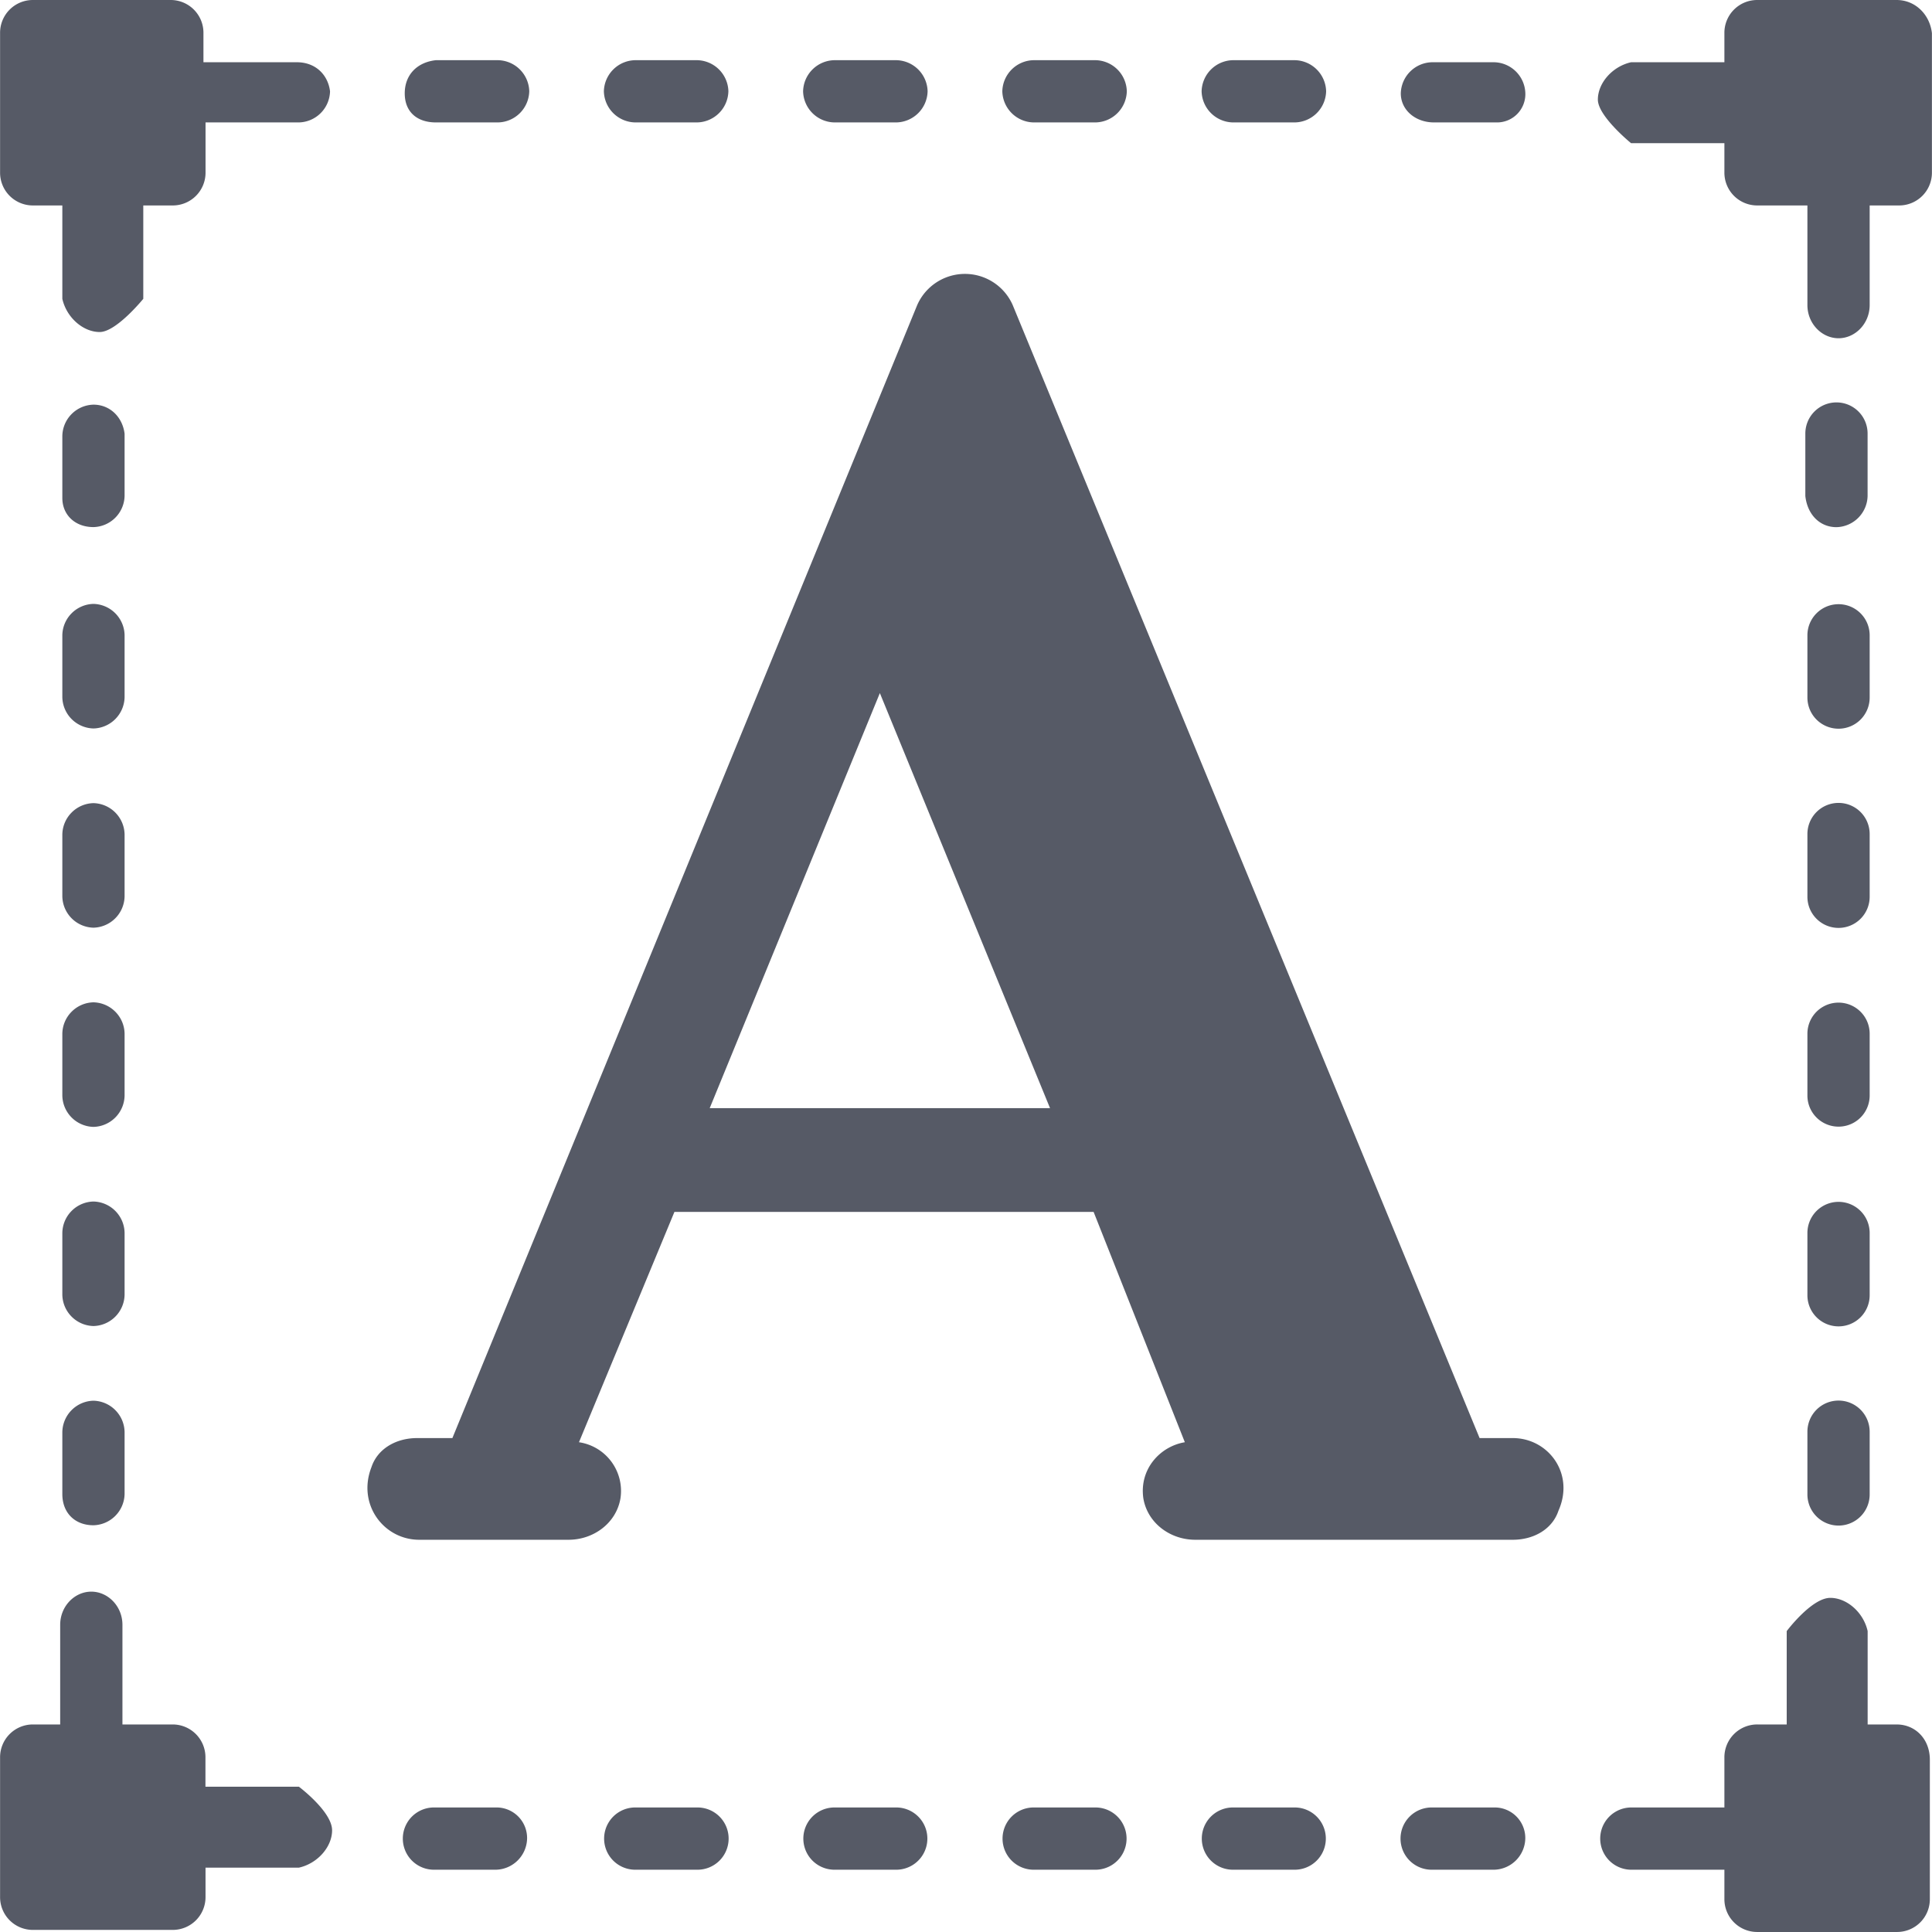 <?xml version="1.0" standalone="no"?><!DOCTYPE svg PUBLIC "-//W3C//DTD SVG 1.1//EN" "http://www.w3.org/Graphics/SVG/1.1/DTD/svg11.dtd"><svg t="1746347445315" class="icon" viewBox="0 0 1024 1024" version="1.1" xmlns="http://www.w3.org/2000/svg" p-id="2707" xmlns:xlink="http://www.w3.org/1999/xlink" width="32" height="32"><path d="M801.807 762.211h-17.589L536.748 161.679a27.648 27.648 0 0 0-50.606 0L239.772 762.211h-18.698c-10.999 0-20.898 5.51-24.198 15.409-7.699 19.798 6.599 38.487 25.298 38.487h79.194c13.199 0 25.298-8.789 27.498-21.998a26.098 26.098 0 0 0-21.998-29.698l50.596-122.08h222.172l48.356 122.08c-13.199 2.21-24.198 14.309-21.998 29.698 2.2 13.209 14.299 21.998 27.498 21.998h168.316c10.999 0 20.908-5.49 24.208-15.389 8.799-19.798-5.5-38.507-24.208-38.507zM376.161 587.335l90.183-219.982 90.193 219.982zM33.038 475.184a16.919 16.919 0 0 0 16.509 16.509 16.929 16.929 0 0 0 16.489-16.509v-32.997a16.929 16.929 0 0 0-16.499-16.509 16.919 16.919 0 0 0-16.499 16.509z m0-105.582a16.919 16.919 0 0 0 16.509 16.499 16.919 16.919 0 0 0 16.489-16.539v-32.997a16.919 16.919 0 0 0-16.499-16.489 16.919 16.919 0 0 0-16.499 16.479z m0 211.173a16.919 16.919 0 0 0 16.509 16.499 16.919 16.919 0 0 0 16.489-16.539v-32.997a16.919 16.919 0 0 0-16.499-16.489 16.909 16.909 0 0 0-16.499 16.489zM49.497 279.37a16.919 16.919 0 0 0 16.539-16.499v-32.997c-1.1-8.799-7.709-15.399-16.499-15.399a16.919 16.919 0 0 0-16.499 16.499v32.997c0 8.799 6.609 15.399 16.509 15.399zM33.038 686.327a16.919 16.919 0 0 0 16.509 16.499 16.919 16.919 0 0 0 16.489-16.499v-32.997a16.919 16.919 0 0 0-16.499-16.499 16.919 16.919 0 0 0-16.499 16.499z m0 105.582c0 9.899 6.609 16.509 16.509 16.509a16.929 16.929 0 0 0 16.489-16.509v-32.997a16.929 16.929 0 0 0-16.499-16.509 16.929 16.929 0 0 0-16.499 16.519z m924.926-316.725a16.499 16.499 0 1 0 32.997 0v-32.997a16.499 16.499 0 1 0-32.997 0z m0-105.582a16.499 16.499 0 1 0 32.997 0v-32.997a16.499 16.499 0 0 0-32.997 0z m0 211.173a16.499 16.499 0 0 0 32.997 0v-32.997a16.499 16.499 0 0 0-32.997 0z m15.399-301.366a16.919 16.919 0 0 0 16.499-16.499v-32.997a16.499 16.499 0 1 0-32.997 0v32.997c1.1 9.899 7.699 16.499 16.499 16.499z m-15.399 406.967a16.499 16.499 0 1 0 32.997 0v-32.997a16.499 16.499 0 0 0-32.997 0z m0 105.582a16.499 16.499 0 1 0 32.997 0v-32.997a16.499 16.499 0 1 0-32.997 0zM475.153 957.995h-32.997a16.499 16.499 0 0 0 0 32.997h32.997a16.499 16.499 0 0 0 0-32.997z m-105.592 0h-32.997a16.499 16.499 0 0 0 0 32.997h32.997a16.499 16.499 0 1 0 0-32.997z m211.173 0h-32.997a16.499 16.499 0 0 0 0 32.997h32.997a16.499 16.499 0 0 0 0-32.997z m-317.864 0h-32.997a16.499 16.499 0 0 0 0 32.997h32.997a16.919 16.919 0 0 0 16.499-16.499 16.199 16.199 0 0 0-16.499-16.499z m-104.482-10.999h-49.496v-15.389a17.379 17.379 0 0 0-17.599-17.609H64.896v-52.796c0-9.899-7.699-17.599-16.509-17.599s-16.489 7.699-16.489 17.599v52.796H17.6A17.379 17.379 0 0 0 0.041 931.607v73.684a17.369 17.369 0 0 0 17.599 17.599h73.694a17.369 17.369 0 0 0 17.599-17.599v-15.399h49.496c9.889-2.2 17.589-10.999 17.589-19.798 0-9.899-17.589-23.098-17.589-23.098z m527.958 10.999h-32.997a16.499 16.499 0 0 0 0 32.997h32.997a16.499 16.499 0 0 0 0-32.997z m105.582 0h-32.997a16.499 16.499 0 1 0 0 32.997h32.997a16.919 16.919 0 0 0 16.509-16.499 16.209 16.209 0 0 0-16.509-16.499zM442.156 64.887h32.997a16.909 16.909 0 0 0 16.499-16.499 16.919 16.919 0 0 0-16.499-16.489h-32.997a16.909 16.909 0 0 0-16.499 16.489 16.899 16.899 0 0 0 16.499 16.499z m-105.592 0h32.997a16.909 16.909 0 0 0 16.499-16.499 16.919 16.919 0 0 0-16.499-16.489h-32.997a16.919 16.919 0 0 0-16.499 16.489 16.909 16.909 0 0 0 16.499 16.499z m211.173 0h32.997a16.909 16.909 0 0 0 16.499-16.499 16.919 16.919 0 0 0-16.499-16.489h-32.997a16.909 16.909 0 0 0-16.489 16.489 16.909 16.909 0 0 0 16.489 16.499z m-316.715 0h32.997a16.909 16.909 0 0 0 16.499-16.499 16.919 16.919 0 0 0-16.499-16.489h-32.997c-9.899 1.09-16.499 7.699-16.499 17.589s6.599 15.399 16.499 15.399z m-73.694-31.897h-49.496V17.601A17.369 17.369 0 0 0 90.184 0.002H17.6A17.369 17.369 0 0 0 0.041 17.601v73.694a17.369 17.369 0 0 0 17.599 17.599h15.399v49.486c2.21 9.899 10.999 17.599 19.808 17.599s23.098-17.599 23.098-17.599V108.894h15.399a17.369 17.369 0 0 0 17.599-17.599V64.887h49.496a16.909 16.909 0 0 0 16.489-16.499c-1.1-8.789-7.699-15.399-17.599-15.399z m496.05 31.897h32.997a16.909 16.909 0 0 0 16.499-16.499 16.919 16.919 0 0 0-16.499-16.489h-32.997a16.919 16.919 0 0 0-16.499 16.489 16.909 16.909 0 0 0 16.499 16.499z m106.691 0h32.997a14.999 14.999 0 0 0 15.399-15.399 16.919 16.919 0 0 0-16.509-16.499h-32.997a16.929 16.929 0 0 0-16.509 16.499c0 8.799 7.709 15.399 17.609 15.399zM1005.29 0.002h-73.684a17.379 17.379 0 0 0-17.639 17.599v15.389h-49.456c-9.899 2.21-17.609 10.999-17.609 19.798s17.609 23.108 17.609 23.108h49.456v15.399a17.379 17.379 0 0 0 17.609 17.599h26.388v52.786c0 9.899 7.699 17.599 16.499 17.599s16.499-7.699 16.499-17.599V108.894h15.399a17.369 17.369 0 0 0 17.599-17.599V17.601c-1.1-9.899-8.799-17.599-18.698-17.599z m0 913.997h-15.399v-49.486c-2.2-9.899-10.999-17.609-19.798-17.609-9.899 0-23.098 17.609-23.098 17.609v49.486h-15.389a17.389 17.389 0 0 0-17.639 17.609v26.388h-49.456a16.499 16.499 0 0 0 0 32.997h49.456v15.399a17.379 17.379 0 0 0 17.609 17.599h73.684a17.369 17.369 0 0 0 17.599-17.599v-73.694c0-10.999-7.699-18.698-17.599-18.698z m0 0" fill="#565A66" p-id="2708"></path></svg>